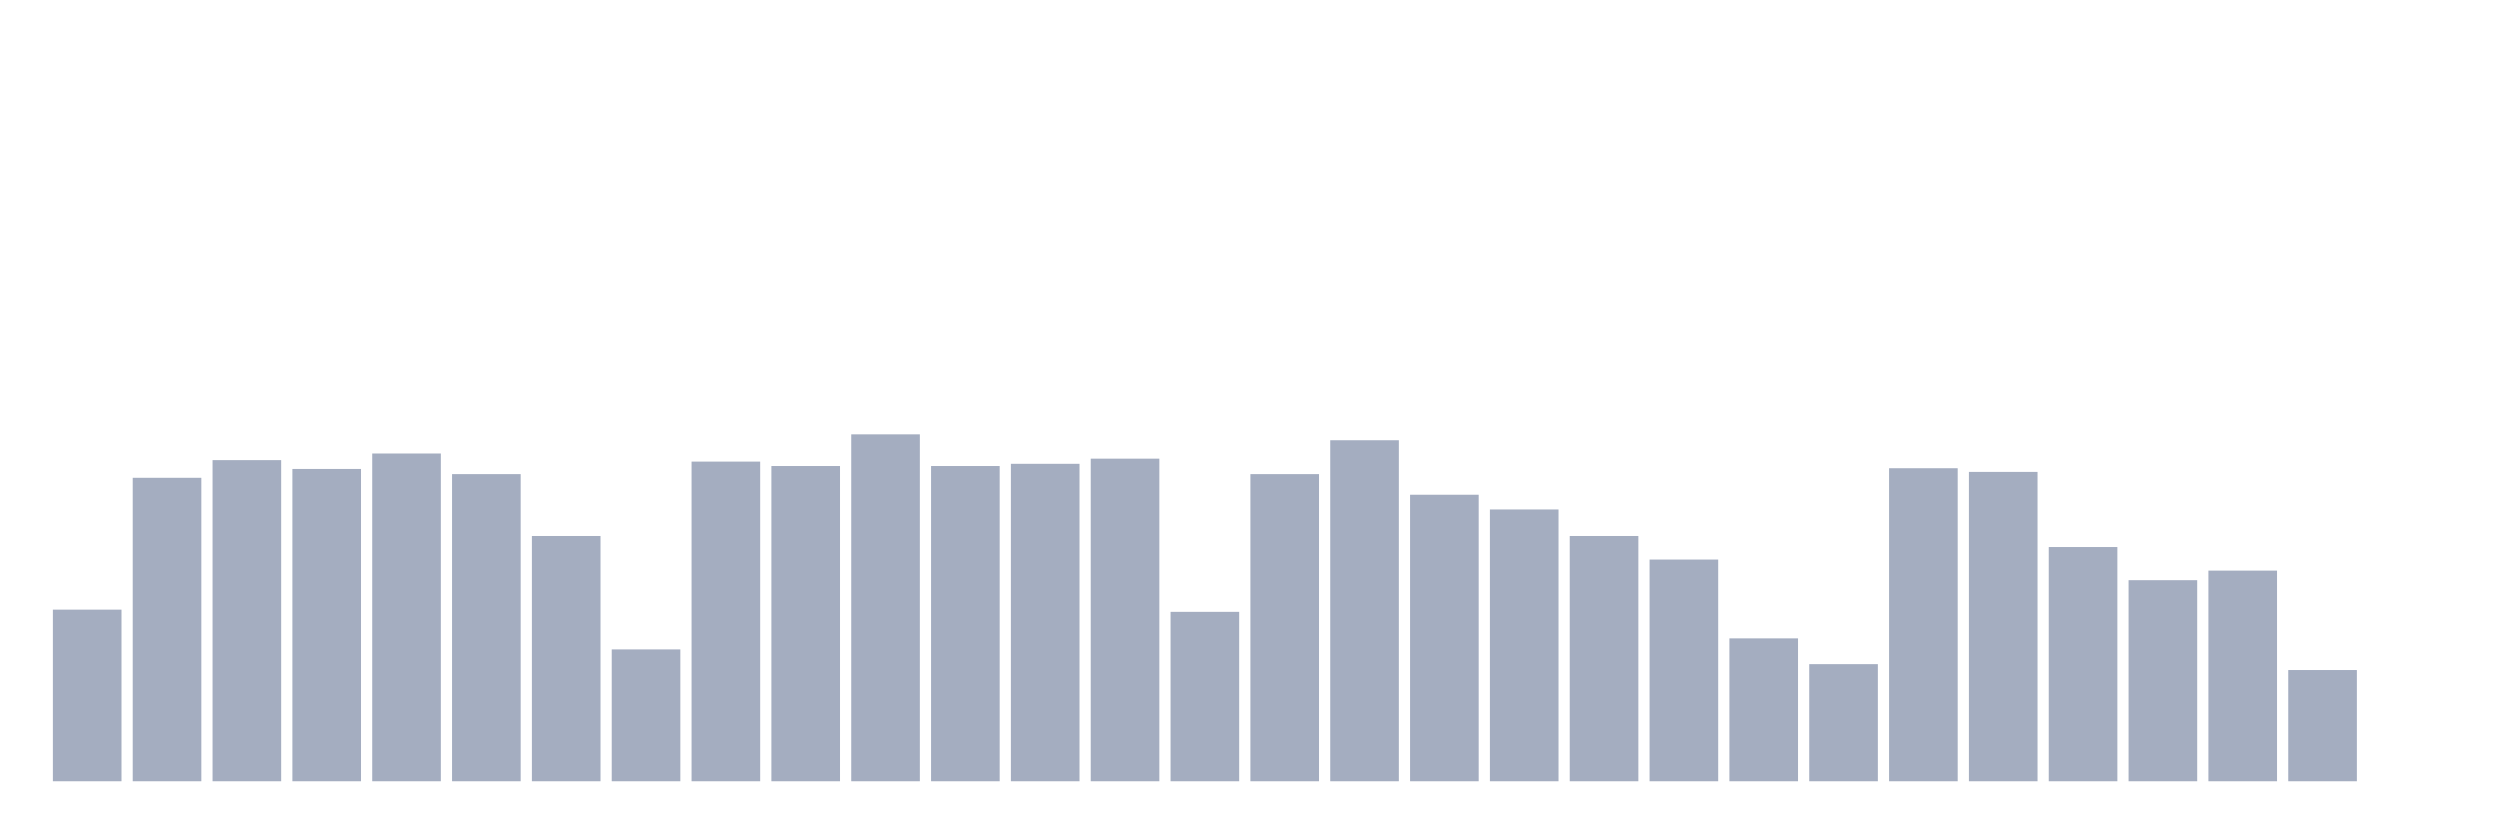 <svg xmlns="http://www.w3.org/2000/svg" viewBox="0 0 480 160"><g transform="translate(10,10)"><rect class="bar" x="0.153" width="13.175" y="107.051" height="32.949" fill="rgb(164,173,192)"></rect><rect class="bar" x="15.482" width="13.175" y="81.737" height="58.263" fill="rgb(164,173,192)"></rect><rect class="bar" x="30.81" width="13.175" y="78.343" height="61.657" fill="rgb(164,173,192)"></rect><rect class="bar" x="46.138" width="13.175" y="80.04" height="59.96" fill="rgb(164,173,192)"></rect><rect class="bar" x="61.466" width="13.175" y="77.071" height="62.929" fill="rgb(164,173,192)"></rect><rect class="bar" x="76.794" width="13.175" y="81.03" height="58.97" fill="rgb(164,173,192)"></rect><rect class="bar" x="92.123" width="13.175" y="92.909" height="47.091" fill="rgb(164,173,192)"></rect><rect class="bar" x="107.451" width="13.175" y="114.687" height="25.313" fill="rgb(164,173,192)"></rect><rect class="bar" x="122.779" width="13.175" y="78.626" height="61.374" fill="rgb(164,173,192)"></rect><rect class="bar" x="138.107" width="13.175" y="79.475" height="60.525" fill="rgb(164,173,192)"></rect><rect class="bar" x="153.436" width="13.175" y="73.394" height="66.606" fill="rgb(164,173,192)"></rect><rect class="bar" x="168.764" width="13.175" y="79.475" height="60.525" fill="rgb(164,173,192)"></rect><rect class="bar" x="184.092" width="13.175" y="79.051" height="60.949" fill="rgb(164,173,192)"></rect><rect class="bar" x="199.42" width="13.175" y="78.061" height="61.939" fill="rgb(164,173,192)"></rect><rect class="bar" x="214.748" width="13.175" y="107.475" height="32.525" fill="rgb(164,173,192)"></rect><rect class="bar" x="230.077" width="13.175" y="81.03" height="58.97" fill="rgb(164,173,192)"></rect><rect class="bar" x="245.405" width="13.175" y="74.525" height="65.475" fill="rgb(164,173,192)"></rect><rect class="bar" x="260.733" width="13.175" y="84.99" height="55.01" fill="rgb(164,173,192)"></rect><rect class="bar" x="276.061" width="13.175" y="87.818" height="52.182" fill="rgb(164,173,192)"></rect><rect class="bar" x="291.39" width="13.175" y="92.909" height="47.091" fill="rgb(164,173,192)"></rect><rect class="bar" x="306.718" width="13.175" y="97.434" height="42.566" fill="rgb(164,173,192)"></rect><rect class="bar" x="322.046" width="13.175" y="112.566" height="27.434" fill="rgb(164,173,192)"></rect><rect class="bar" x="337.374" width="13.175" y="117.515" height="22.485" fill="rgb(164,173,192)"></rect><rect class="bar" x="352.702" width="13.175" y="79.899" height="60.101" fill="rgb(164,173,192)"></rect><rect class="bar" x="368.031" width="13.175" y="80.606" height="59.394" fill="rgb(164,173,192)"></rect><rect class="bar" x="383.359" width="13.175" y="95.03" height="44.97" fill="rgb(164,173,192)"></rect><rect class="bar" x="398.687" width="13.175" y="101.394" height="38.606" fill="rgb(164,173,192)"></rect><rect class="bar" x="414.015" width="13.175" y="99.556" height="40.444" fill="rgb(164,173,192)"></rect><rect class="bar" x="429.344" width="13.175" y="118.646" height="21.354" fill="rgb(164,173,192)"></rect><rect class="bar" x="444.672" width="13.175" y="140" height="0" fill="rgb(164,173,192)"></rect></g></svg>